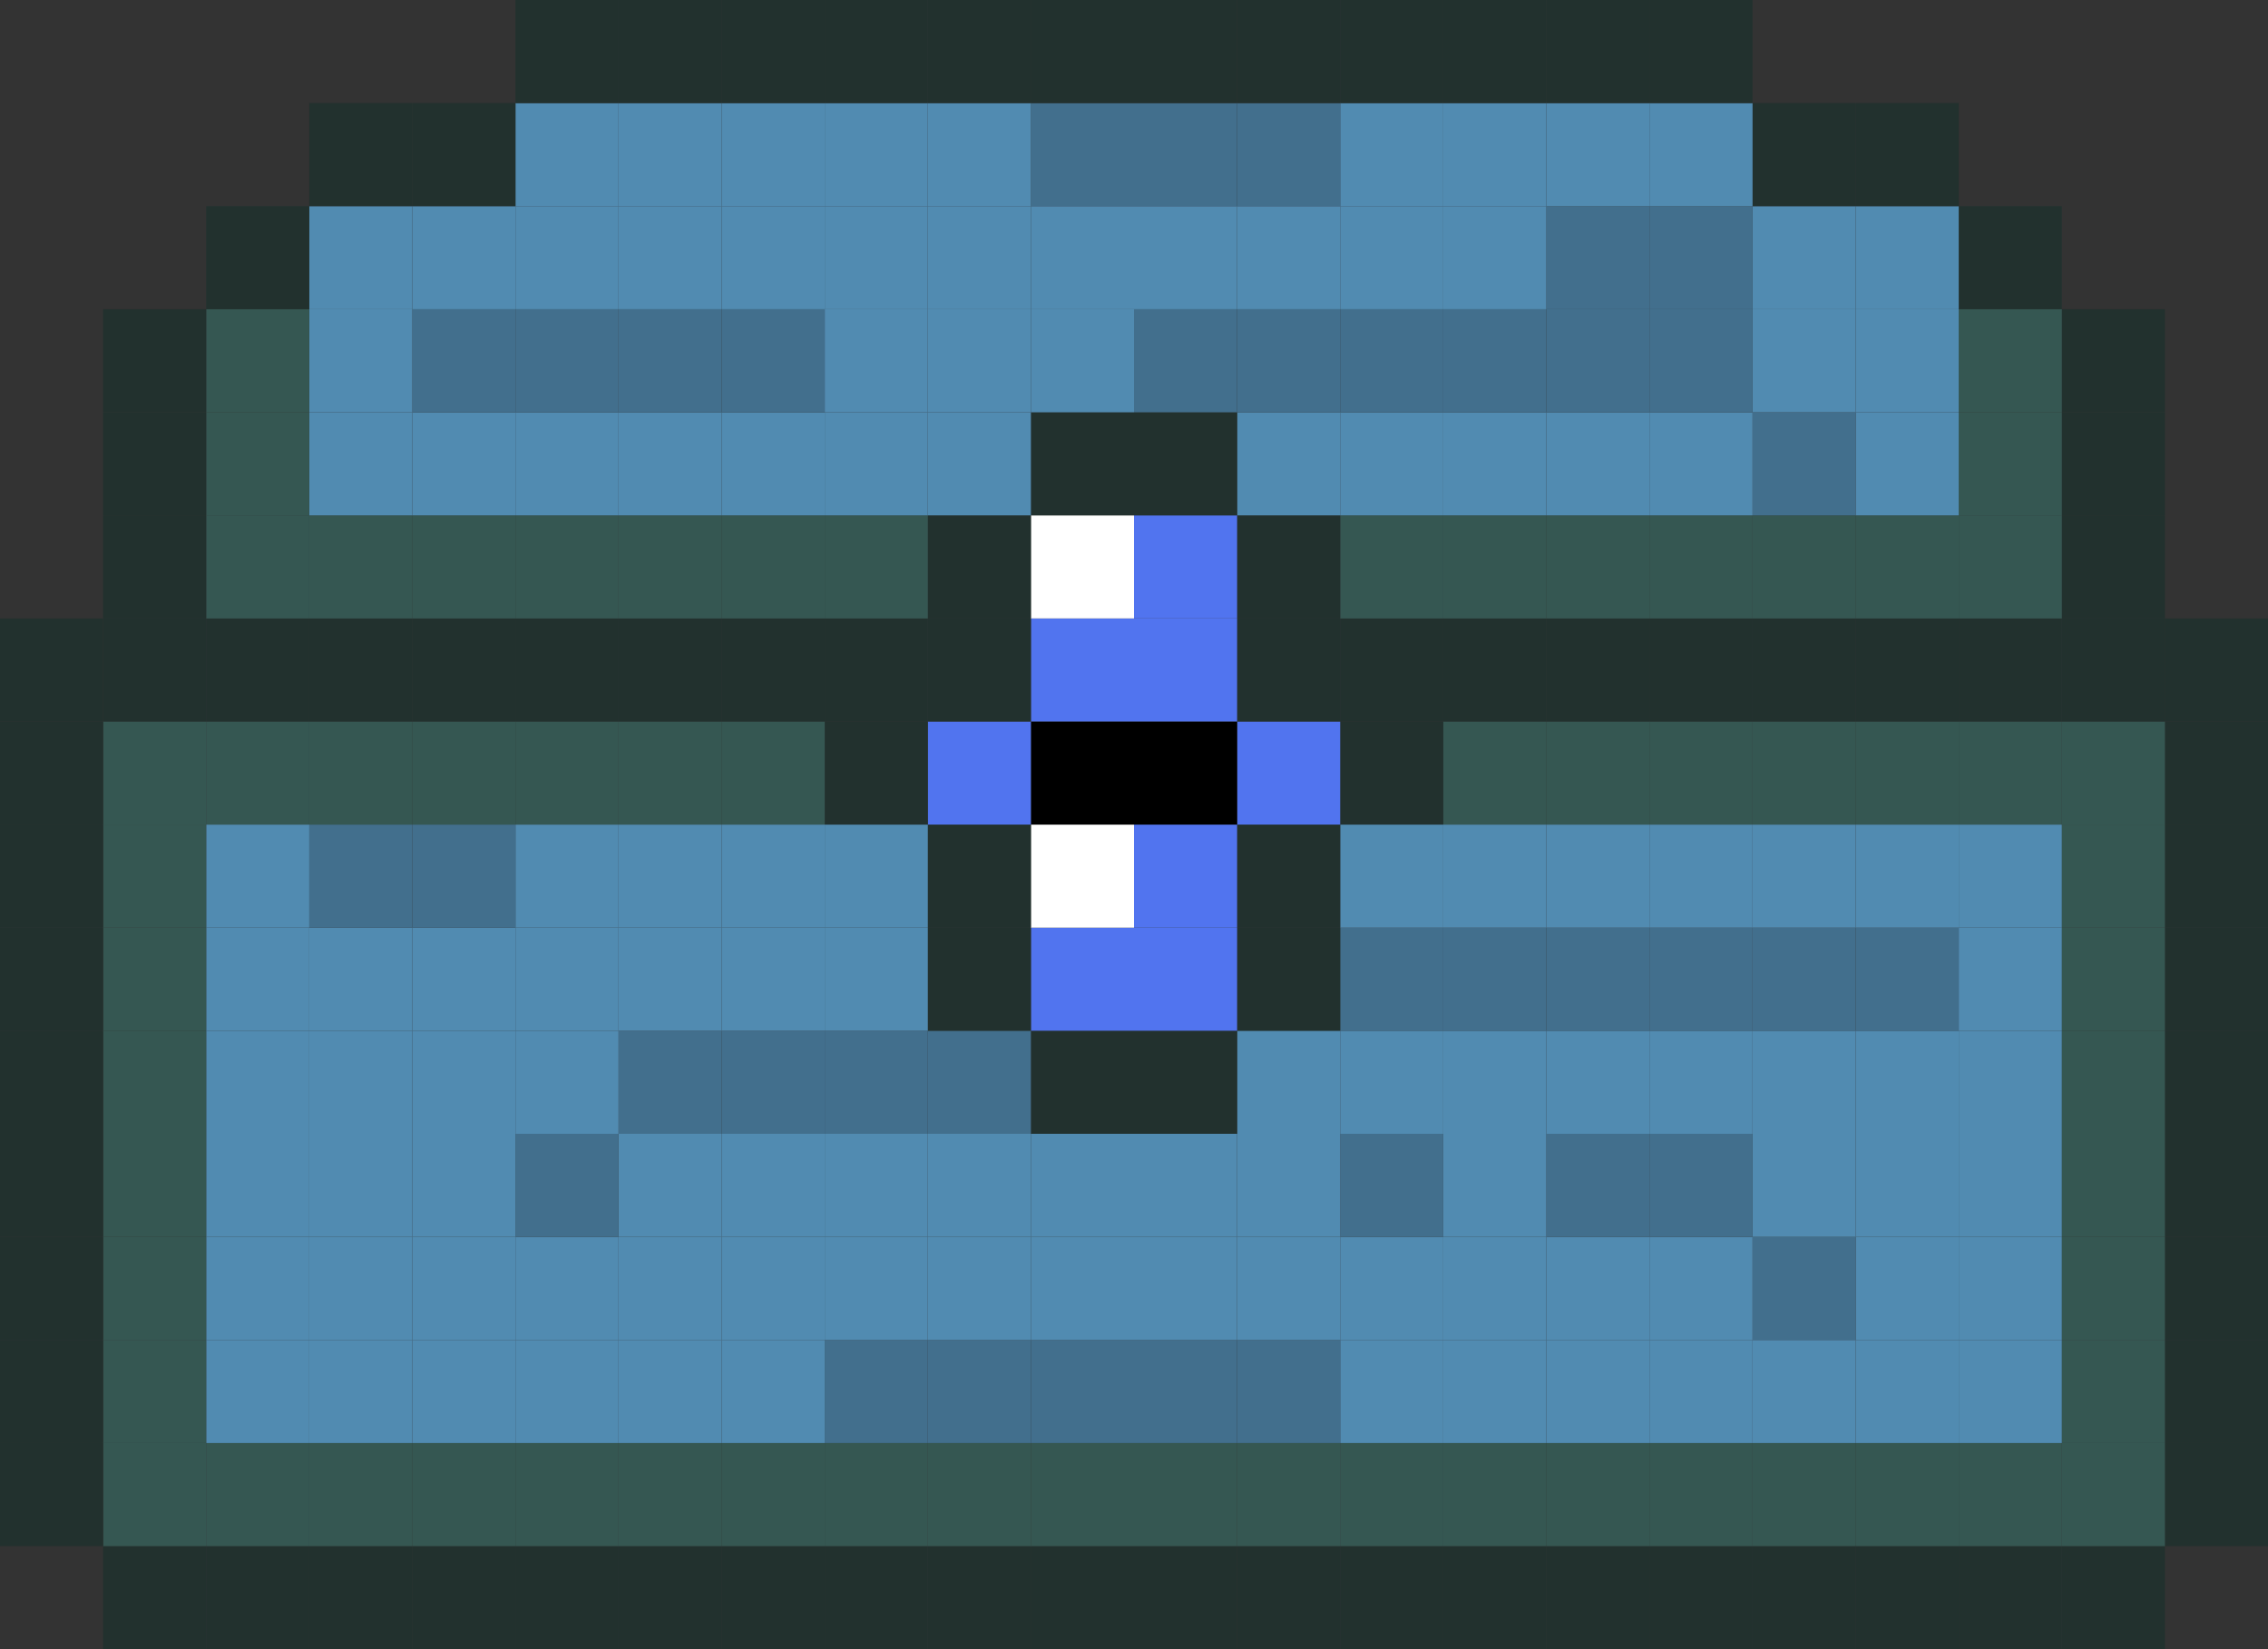 <svg id="Layer_1" data-name="Layer 1" xmlns="http://www.w3.org/2000/svg" viewBox="0 0 22 16"><rect x="0" y="0" width="22" height="16" fill="#333333" stroke="none"/><defs><style>.cls-1{fill:#22312e;}.cls-2{fill:#355752;}.cls-3{fill:#518bb1;}.cls-4{fill:#426f8d;}.cls-5{fill:#5174ef;}.cls-6{fill:#fff;}</style></defs><title>rare</title><rect class="cls-1" x="20" y="15" width="1" height="1"/><rect class="cls-1" x="19" y="15" width="1" height="1"/><rect class="cls-1" x="18" y="15" width="1" height="1"/><rect class="cls-1" x="17" y="15" width="1" height="1"/><rect class="cls-1" x="16" y="15" width="1" height="1"/><rect class="cls-1" x="15" y="15" width="1" height="1"/><rect class="cls-1" x="14" y="15" width="1" height="1"/><rect class="cls-1" x="13" y="15" width="1" height="1"/><rect class="cls-1" x="12" y="15" width="1" height="1"/><rect class="cls-1" x="11" y="15" width="1" height="1"/><rect class="cls-1" x="10" y="15" width="1" height="1"/><rect class="cls-1" x="9" y="15" width="1" height="1"/><rect class="cls-1" x="8" y="15" width="1" height="1"/><rect class="cls-1" x="7" y="15" width="1" height="1"/><rect class="cls-1" x="6" y="15" width="1" height="1"/><rect class="cls-1" x="5" y="15" width="1" height="1"/><rect class="cls-1" x="4" y="15" width="1" height="1"/><rect class="cls-1" x="3" y="15" width="1" height="1"/><rect class="cls-1" x="2" y="15" width="1" height="1"/><rect class="cls-1" x="1" y="15" width="1" height="1"/><rect class="cls-1" x="21" y="14" width="1" height="1"/><rect class="cls-2" x="20" y="14" width="1" height="1"/><rect class="cls-2" x="19" y="14" width="1" height="1"/><rect class="cls-2" x="18" y="14" width="1" height="1"/><rect class="cls-2" x="17" y="14" width="1" height="1"/><rect class="cls-2" x="16" y="14" width="1" height="1"/><rect class="cls-2" x="15" y="14" width="1" height="1"/><rect class="cls-2" x="14" y="14" width="1" height="1"/><rect class="cls-2" x="13" y="14" width="1" height="1"/><rect class="cls-2" x="12" y="14" width="1" height="1"/><rect class="cls-2" x="11" y="14" width="1" height="1"/><rect class="cls-2" x="10" y="14" width="1" height="1"/><rect class="cls-2" x="9" y="14" width="1" height="1"/><rect class="cls-2" x="8" y="14" width="1" height="1"/><rect class="cls-2" x="7" y="14" width="1" height="1"/><rect class="cls-2" x="6" y="14" width="1" height="1"/><rect class="cls-2" x="5" y="14" width="1" height="1"/><rect class="cls-2" x="4" y="14" width="1" height="1"/><rect class="cls-2" x="3" y="14" width="1" height="1"/><rect class="cls-2" x="2" y="14" width="1" height="1"/><rect class="cls-2" x="1" y="14" width="1" height="1"/><rect class="cls-1" y="14" width="1" height="1"/><rect class="cls-1" x="21" y="13" width="1" height="1"/><rect class="cls-2" x="20" y="13" width="1" height="1"/><rect class="cls-3" x="19" y="13" width="1" height="1"/><rect class="cls-3" x="18" y="13" width="1" height="1"/><rect class="cls-3" x="17" y="13" width="1" height="1"/><rect class="cls-3" x="16" y="13" width="1" height="1"/><rect class="cls-3" x="15" y="13" width="1" height="1"/><rect class="cls-3" x="14" y="13" width="1" height="1"/><rect class="cls-3" x="13" y="13" width="1" height="1"/><rect class="cls-4" x="12" y="13" width="1" height="1"/><rect class="cls-4" x="11" y="13" width="1" height="1"/><rect class="cls-4" x="10" y="13" width="1" height="1"/><rect class="cls-4" x="9" y="13" width="1" height="1"/><rect class="cls-4" x="8" y="13" width="1" height="1"/><rect class="cls-3" x="7" y="13" width="1" height="1"/><rect class="cls-3" x="6" y="13" width="1" height="1"/><rect class="cls-3" x="5" y="13" width="1" height="1"/><rect class="cls-3" x="4" y="13" width="1" height="1"/><rect class="cls-3" x="3" y="13" width="1" height="1"/><rect class="cls-3" x="2" y="13" width="1" height="1"/><rect class="cls-2" x="1" y="13" width="1" height="1"/><rect class="cls-1" y="13" width="1" height="1"/><rect class="cls-1" x="21" y="12" width="1" height="1"/><rect class="cls-2" x="20" y="12" width="1" height="1"/><rect class="cls-3" x="19" y="12" width="1" height="1"/><rect class="cls-3" x="18" y="12" width="1" height="1"/><rect class="cls-4" x="17" y="12" width="1" height="1"/><rect class="cls-3" x="16" y="12" width="1" height="1"/><rect class="cls-3" x="15" y="12" width="1" height="1"/><rect class="cls-3" x="14" y="12" width="1" height="1"/><rect class="cls-3" x="13" y="12" width="1" height="1"/><rect class="cls-3" x="12" y="12" width="1" height="1"/><rect class="cls-3" x="11" y="12" width="1" height="1"/><rect class="cls-3" x="10" y="12" width="1" height="1"/><rect class="cls-3" x="9" y="12" width="1" height="1"/><rect class="cls-3" x="8" y="12" width="1" height="1"/><rect class="cls-3" x="7" y="12" width="1" height="1"/><rect class="cls-3" x="6" y="12" width="1" height="1"/><rect class="cls-3" x="5" y="12" width="1" height="1"/><rect class="cls-3" x="4" y="12" width="1" height="1"/><rect class="cls-3" x="3" y="12" width="1" height="1"/><rect class="cls-3" x="2" y="12" width="1" height="1"/><rect class="cls-2" x="1" y="12" width="1" height="1"/><rect class="cls-1" y="12" width="1" height="1"/><rect class="cls-1" x="21" y="11" width="1" height="1"/><rect class="cls-2" x="20" y="11" width="1" height="1"/><rect class="cls-3" x="19" y="11" width="1" height="1"/><rect class="cls-3" x="18" y="11" width="1" height="1"/><rect class="cls-3" x="17" y="11" width="1" height="1"/><rect class="cls-4" x="16" y="11" width="1" height="1"/><rect class="cls-4" x="15" y="11" width="1" height="1"/><rect class="cls-3" x="14" y="11" width="1" height="1"/><rect class="cls-4" x="13" y="11" width="1" height="1"/><rect class="cls-3" x="12" y="11" width="1" height="1"/><rect class="cls-3" x="11" y="11" width="1" height="1"/><rect class="cls-3" x="10" y="11" width="1" height="1"/><rect class="cls-3" x="9" y="11" width="1" height="1"/><rect class="cls-3" x="8" y="11" width="1" height="1"/><rect class="cls-3" x="7" y="11" width="1" height="1"/><rect class="cls-3" x="6" y="11" width="1" height="1"/><rect class="cls-4" x="5" y="11" width="1" height="1"/><rect class="cls-3" x="4" y="11" width="1" height="1"/><rect class="cls-3" x="3" y="11" width="1" height="1"/><rect class="cls-3" x="2" y="11" width="1" height="1"/><rect class="cls-2" x="1" y="11" width="1" height="1"/><rect class="cls-1" y="11" width="1" height="1"/><rect class="cls-1" x="21" y="10" width="1" height="1"/><rect class="cls-2" x="20" y="10" width="1" height="1"/><rect class="cls-3" x="19" y="10" width="1" height="1"/><rect class="cls-3" x="18" y="10" width="1" height="1"/><rect class="cls-3" x="17" y="10" width="1" height="1"/><rect class="cls-3" x="16" y="10" width="1" height="1"/><rect class="cls-3" x="15" y="10" width="1" height="1"/><rect class="cls-3" x="14" y="10" width="1" height="1"/><rect class="cls-3" x="13" y="10" width="1" height="1"/><rect class="cls-3" x="12" y="10" width="1" height="1"/><rect class="cls-1" x="11" y="10" width="1" height="1"/><rect class="cls-1" x="10" y="10" width="1" height="1"/><rect class="cls-4" x="9" y="10" width="1" height="1"/><rect class="cls-4" x="8" y="10" width="1" height="1"/><rect class="cls-4" x="7" y="10" width="1" height="1"/><rect class="cls-4" x="6" y="10" width="1" height="1"/><rect class="cls-3" x="5" y="10" width="1" height="1"/><rect class="cls-3" x="4" y="10" width="1" height="1"/><rect class="cls-3" x="3" y="10" width="1" height="1"/><rect class="cls-3" x="2" y="10" width="1" height="1"/><rect class="cls-2" x="1" y="10" width="1" height="1"/><rect class="cls-1" y="10" width="1" height="1"/><rect class="cls-1" x="21" y="9" width="1" height="1"/><rect class="cls-2" x="20" y="9" width="1" height="1"/><rect class="cls-3" x="19" y="9" width="1" height="1"/><rect class="cls-4" x="18" y="9" width="1" height="1"/><rect class="cls-4" x="17" y="9" width="1" height="1"/><rect class="cls-4" x="16" y="9" width="1" height="1"/><rect class="cls-4" x="15" y="9" width="1" height="1"/><rect class="cls-4" x="14" y="9" width="1" height="1"/><rect class="cls-4" x="13" y="9" width="1" height="1"/><rect class="cls-1" x="12" y="9" width="1" height="1"/><rect class="cls-5" x="11" y="9" width="1" height="1"/><rect class="cls-5" x="10" y="9" width="1" height="1"/><rect class="cls-1" x="9" y="9" width="1" height="1"/><rect class="cls-3" x="8" y="9" width="1" height="1"/><rect class="cls-3" x="7" y="9" width="1" height="1"/><rect class="cls-3" x="6" y="9" width="1" height="1"/><rect class="cls-3" x="5" y="9" width="1" height="1"/><rect class="cls-3" x="4" y="9" width="1" height="1"/><rect class="cls-3" x="3" y="9" width="1" height="1"/><rect class="cls-3" x="2" y="9" width="1" height="1"/><rect class="cls-2" x="1" y="9" width="1" height="1"/><rect class="cls-1" y="9" width="1" height="1"/><rect class="cls-1" x="21" y="8" width="1" height="1"/><rect class="cls-2" x="20" y="8" width="1" height="1"/><rect class="cls-3" x="19" y="8" width="1" height="1"/><rect class="cls-3" x="18" y="8" width="1" height="1"/><rect class="cls-3" x="17" y="8" width="1" height="1"/><rect class="cls-3" x="16" y="8" width="1" height="1"/><rect class="cls-3" x="15" y="8" width="1" height="1"/><rect class="cls-3" x="14" y="8" width="1" height="1"/><rect class="cls-3" x="13" y="8" width="1" height="1"/><rect class="cls-1" x="12" y="8" width="1" height="1"/><rect class="cls-5" x="11" y="8" width="1" height="1"/><rect class="cls-6" x="10" y="8" width="1" height="1"/><rect class="cls-1" x="9" y="8" width="1" height="1"/><rect class="cls-3" x="8" y="8" width="1" height="1"/><rect class="cls-3" x="7" y="8" width="1" height="1"/><rect class="cls-3" x="6" y="8" width="1" height="1"/><rect class="cls-3" x="5" y="8" width="1" height="1"/><rect class="cls-4" x="4" y="8" width="1" height="1"/><rect class="cls-4" x="3" y="8" width="1" height="1"/><rect class="cls-3" x="2" y="8" width="1" height="1"/><rect class="cls-2" x="1" y="8" width="1" height="1"/><rect class="cls-1" y="8" width="1" height="1"/><rect class="cls-1" x="21" y="7" width="1" height="1"/><rect class="cls-2" x="20" y="7" width="1" height="1"/><rect class="cls-2" x="19" y="7" width="1" height="1"/><rect class="cls-2" x="18" y="7" width="1" height="1"/><rect class="cls-2" x="17" y="7" width="1" height="1"/><rect class="cls-2" x="16" y="7" width="1" height="1"/><rect class="cls-2" x="15" y="7" width="1" height="1"/><rect class="cls-2" x="14" y="7" width="1" height="1"/><rect class="cls-1" x="13" y="7" width="1" height="1"/><rect class="cls-5" x="12" y="7" width="1" height="1"/><rect x="11" y="7" width="1" height="1"/><rect x="10" y="7" width="1" height="1"/><rect class="cls-5" x="9" y="7" width="1" height="1"/><rect class="cls-1" x="8" y="7" width="1" height="1"/><rect class="cls-2" x="7" y="7" width="1" height="1"/><rect class="cls-2" x="6" y="7" width="1" height="1"/><rect class="cls-2" x="5" y="7" width="1" height="1"/><rect class="cls-2" x="4" y="7" width="1" height="1"/><rect class="cls-2" x="3" y="7" width="1" height="1"/><rect class="cls-2" x="2" y="7" width="1" height="1"/><rect class="cls-2" x="1" y="7" width="1" height="1"/><rect class="cls-1" y="7" width="1" height="1"/><rect class="cls-1" x="21" y="6" width="1" height="1"/><rect class="cls-1" x="20" y="6" width="1" height="1"/><rect class="cls-1" x="19" y="6" width="1" height="1"/><rect class="cls-1" x="18" y="6" width="1" height="1"/><rect class="cls-1" x="17" y="6" width="1" height="1"/><rect class="cls-1" x="16" y="6" width="1" height="1"/><rect class="cls-1" x="15" y="6" width="1" height="1"/><rect class="cls-1" x="14" y="6" width="1" height="1"/><rect class="cls-1" x="13" y="6" width="1" height="1"/><rect class="cls-1" x="12" y="6" width="1" height="1"/><rect class="cls-5" x="11" y="6" width="1" height="1"/><rect class="cls-5" x="10" y="6" width="1" height="1"/><rect class="cls-1" x="9" y="6" width="1" height="1"/><rect class="cls-1" x="8" y="6" width="1" height="1"/><rect class="cls-1" x="7" y="6" width="1" height="1"/><rect class="cls-1" x="6" y="6" width="1" height="1"/><rect class="cls-1" x="5" y="6" width="1" height="1"/><rect class="cls-1" x="4" y="6" width="1" height="1"/><rect class="cls-1" x="3" y="6" width="1" height="1"/><rect class="cls-1" x="2" y="6" width="1" height="1"/><rect class="cls-1" x="1" y="6" width="1" height="1"/><rect class="cls-1" y="6" width="1" height="1"/><rect class="cls-1" x="20" y="5" width="1" height="1"/><rect class="cls-2" x="19" y="5" width="1" height="1"/><rect class="cls-2" x="18" y="5" width="1" height="1"/><rect class="cls-2" x="17" y="5" width="1" height="1"/><rect class="cls-2" x="16" y="5" width="1" height="1"/><rect class="cls-2" x="15" y="5" width="1" height="1"/><rect class="cls-2" x="14" y="5" width="1" height="1"/><rect class="cls-2" x="13" y="5" width="1" height="1"/><rect class="cls-1" x="12" y="5" width="1" height="1"/><rect class="cls-5" x="11" y="5" width="1" height="1"/><rect class="cls-6" x="10" y="5" width="1" height="1"/><rect class="cls-1" x="9" y="5" width="1" height="1"/><rect class="cls-2" x="8" y="5" width="1" height="1"/><rect class="cls-2" x="7" y="5" width="1" height="1"/><rect class="cls-2" x="6" y="5" width="1" height="1"/><rect class="cls-2" x="5" y="5" width="1" height="1"/><rect class="cls-2" x="4" y="5" width="1" height="1"/><rect class="cls-2" x="3" y="5" width="1" height="1"/><rect class="cls-2" x="2" y="5" width="1" height="1"/><rect class="cls-1" x="1" y="5" width="1" height="1"/><rect class="cls-1" x="20" y="4" width="1" height="1"/><rect class="cls-2" x="19" y="4" width="1" height="1"/><rect class="cls-3" x="18" y="4" width="1" height="1"/><rect class="cls-4" x="17" y="4" width="1" height="1"/><rect class="cls-3" x="16" y="4" width="1" height="1"/><rect class="cls-3" x="15" y="4" width="1" height="1"/><rect class="cls-3" x="14" y="4" width="1" height="1"/><rect class="cls-3" x="13" y="4" width="1" height="1"/><rect class="cls-3" x="12" y="4" width="1" height="1"/><rect class="cls-1" x="11" y="4" width="1" height="1"/><rect class="cls-1" x="10" y="4" width="1" height="1"/><rect class="cls-3" x="9" y="4" width="1" height="1"/><rect class="cls-3" x="8" y="4" width="1" height="1"/><rect class="cls-3" x="7" y="4" width="1" height="1"/><rect class="cls-3" x="6" y="4" width="1" height="1"/><rect class="cls-3" x="5" y="4" width="1" height="1"/><rect class="cls-3" x="4" y="4" width="1" height="1"/><rect class="cls-3" x="3" y="4" width="1" height="1"/><rect class="cls-2" x="2" y="4" width="1" height="1"/><rect class="cls-1" x="1" y="4" width="1" height="1"/><rect class="cls-1" x="20" y="3" width="1" height="1"/><rect class="cls-2" x="19" y="3" width="1" height="1"/><rect class="cls-3" x="18" y="3" width="1" height="1"/><rect class="cls-3" x="17" y="3" width="1" height="1"/><rect class="cls-4" x="16" y="3" width="1" height="1"/><rect class="cls-4" x="15" y="3" width="1" height="1"/><rect class="cls-4" x="14" y="3" width="1" height="1"/><rect class="cls-4" x="13" y="3" width="1" height="1"/><rect class="cls-4" x="12" y="3" width="1" height="1"/><rect class="cls-4" x="11" y="3" width="1" height="1"/><rect class="cls-3" x="10" y="3" width="1" height="1"/><rect class="cls-3" x="9" y="3" width="1" height="1"/><rect class="cls-3" x="8" y="3" width="1" height="1"/><rect class="cls-4" x="7" y="3" width="1" height="1"/><rect class="cls-4" x="6" y="3" width="1" height="1"/><rect class="cls-4" x="5" y="3" width="1" height="1"/><rect class="cls-4" x="4" y="3" width="1" height="1"/><rect class="cls-3" x="3" y="3" width="1" height="1"/><rect class="cls-2" x="2" y="3" width="1" height="1"/><rect class="cls-1" x="1" y="3" width="1" height="1"/><rect class="cls-1" x="19" y="2" width="1" height="1"/><rect class="cls-3" x="18" y="2" width="1" height="1"/><rect class="cls-3" x="17" y="2" width="1" height="1"/><rect class="cls-4" x="16" y="2" width="1" height="1"/><rect class="cls-4" x="15" y="2" width="1" height="1"/><rect class="cls-3" x="14" y="2" width="1" height="1"/><rect class="cls-3" x="13" y="2" width="1" height="1"/><rect class="cls-3" x="12" y="2" width="1" height="1"/><rect class="cls-3" x="11" y="2" width="1" height="1"/><rect class="cls-3" x="10" y="2" width="1" height="1"/><rect class="cls-3" x="9" y="2" width="1" height="1"/><rect class="cls-3" x="8" y="2" width="1" height="1"/><rect class="cls-3" x="7" y="2" width="1" height="1"/><rect class="cls-3" x="6" y="2" width="1" height="1"/><rect class="cls-3" x="5" y="2" width="1" height="1"/><rect class="cls-3" x="4" y="2" width="1" height="1"/><rect class="cls-3" x="3" y="2" width="1" height="1"/><rect class="cls-1" x="2" y="2" width="1" height="1"/><rect class="cls-1" x="18" y="1" width="1" height="1"/><rect class="cls-1" x="17" y="1" width="1" height="1"/><rect class="cls-3" x="16" y="1" width="1" height="1"/><rect class="cls-3" x="15" y="1" width="1" height="1"/><rect class="cls-3" x="14" y="1" width="1" height="1"/><rect class="cls-3" x="13" y="1" width="1" height="1"/><rect class="cls-4" x="12" y="1" width="1" height="1"/><rect class="cls-4" x="11" y="1" width="1" height="1"/><rect class="cls-4" x="10" y="1" width="1" height="1"/><rect class="cls-3" x="9" y="1" width="1" height="1"/><rect class="cls-3" x="8" y="1" width="1" height="1"/><rect class="cls-3" x="7" y="1" width="1" height="1"/><rect class="cls-3" x="6" y="1" width="1" height="1"/><rect class="cls-3" x="5" y="1" width="1" height="1"/><rect class="cls-1" x="4" y="1" width="1" height="1"/><rect class="cls-1" x="3" y="1" width="1" height="1"/><rect class="cls-1" x="16" width="1" height="1"/><rect class="cls-1" x="15" width="1" height="1"/><rect class="cls-1" x="14" width="1" height="1"/><rect class="cls-1" x="13" width="1" height="1"/><rect class="cls-1" x="12" width="1" height="1"/><rect class="cls-1" x="11" width="1" height="1"/><rect class="cls-1" x="10" width="1" height="1"/><rect class="cls-1" x="9" width="1" height="1"/><rect class="cls-1" x="8" width="1" height="1"/><rect class="cls-1" x="7" width="1" height="1"/><rect class="cls-1" x="6" width="1" height="1"/><rect class="cls-1" x="5" width="1" height="1"/></svg>